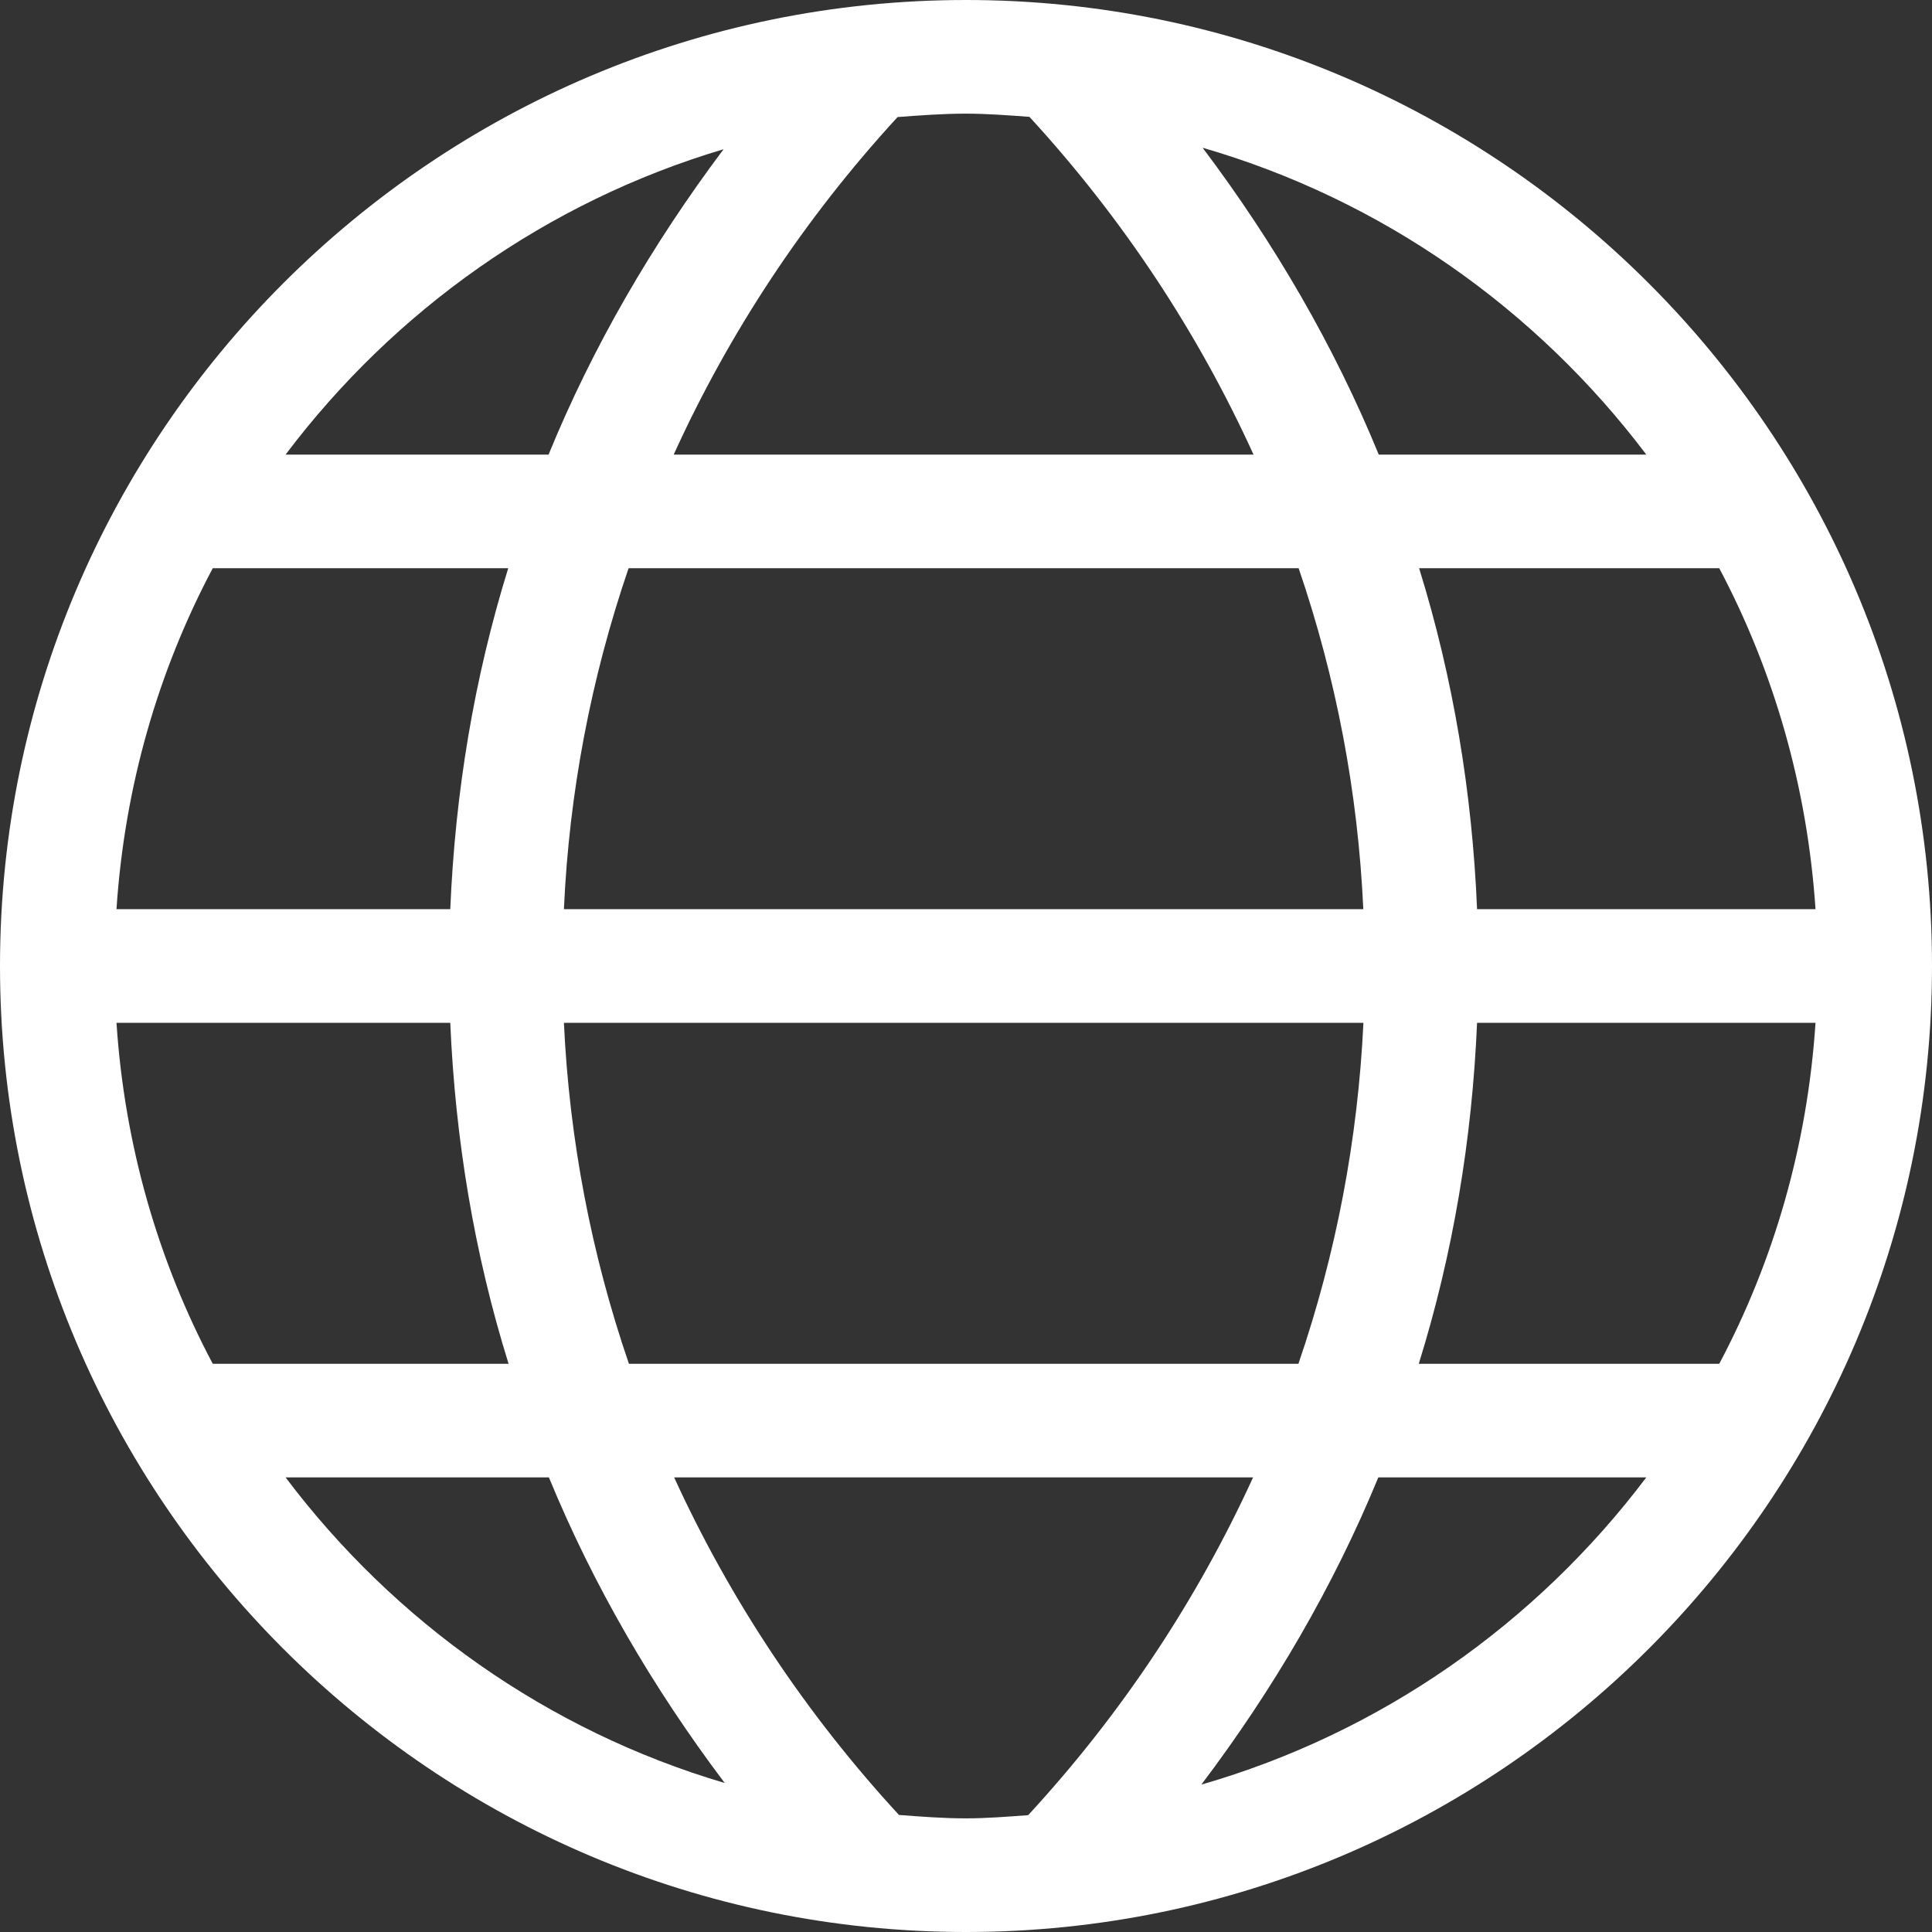 <svg width="17" height="17" viewBox="0 0 17 17" fill="none" xmlns="http://www.w3.org/2000/svg">
<rect x="0" y="0" width="17" height="17" fill="#333333" stroke="none"/>
<path d="M8.5 0C3.813 0 0 3.813 0 8.5C0 13.187 3.813 17 8.5 17C13.187 17 17 13.187 17 8.5C17 3.813 13.186 0 8.5 0ZM1.025 9H3.962C4.006 10.024 4.173 11.031 4.475 12H1.872C1.391 11.094 1.096 10.077 1.025 9ZM3.962 8H1.025C1.096 6.923 1.391 5.906 1.872 5H4.472C4.171 5.969 4.005 6.976 3.962 8ZM5.531 5H11.427C11.757 5.965 11.949 6.972 11.996 8H4.962C5.008 6.972 5.201 5.965 5.531 5ZM4.962 9H11.997C11.948 10.028 11.756 11.035 11.425 12H5.534C5.203 11.035 5.01 10.028 4.962 9ZM12.997 9H15.975C15.904 10.077 15.609 11.094 15.128 12H12.484C12.786 11.031 12.953 10.024 12.997 9ZM12.997 8C12.954 6.976 12.788 5.969 12.487 5H15.128C15.608 5.906 15.903 6.923 15.975 8H12.997ZM14.486 4H12.132C11.74 3.045 11.216 2.142 10.582 1.3C12.16 1.757 13.52 2.72 14.486 4ZM9.058 1.028C9.882 1.925 10.542 2.928 11.03 4H5.928C6.415 2.929 7.074 1.927 7.898 1.03C8.097 1.015 8.296 1 8.5 1C8.688 1 8.873 1.015 9.058 1.028ZM6.367 1.313C5.738 2.151 5.216 3.05 4.827 4H2.513C3.468 2.733 4.81 1.776 6.367 1.313ZM2.513 13H4.83C5.221 13.951 5.745 14.851 6.377 15.689C4.816 15.228 3.47 14.27 2.513 13ZM7.91 15.97C7.084 15.073 6.422 14.071 5.932 13H11.026C10.536 14.072 9.874 15.075 9.047 15.972C8.866 15.985 8.684 16 8.5 16C8.3 16 8.105 15.985 7.91 15.97ZM10.571 15.703C11.207 14.861 11.735 13.956 12.128 13H14.486C13.518 14.283 12.154 15.247 10.571 15.703Z" fill="white"/>
</svg>
